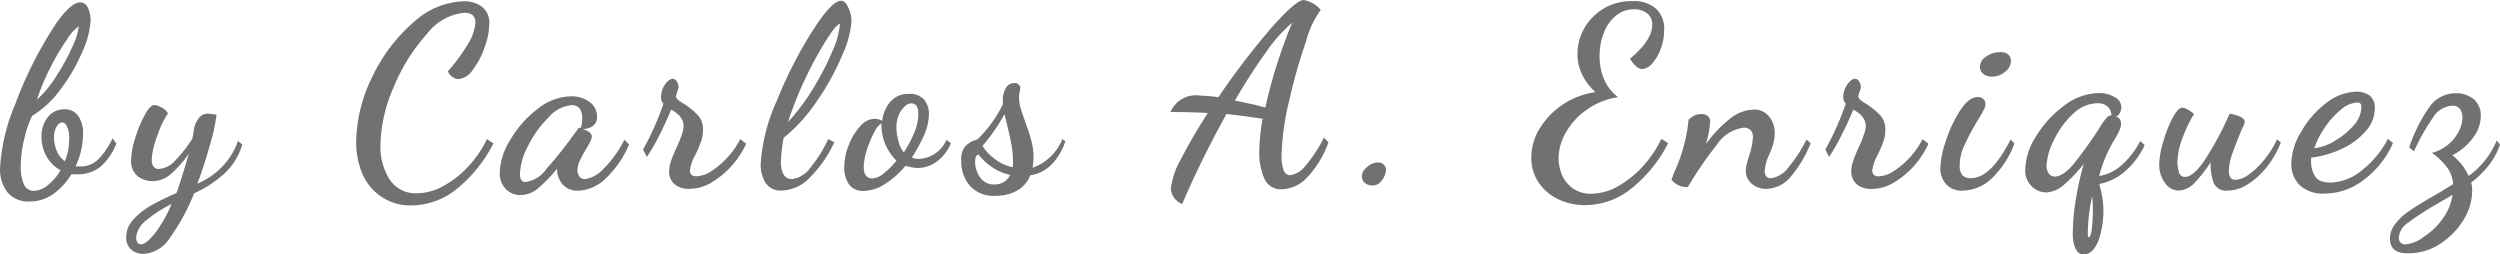 <svg xmlns="http://www.w3.org/2000/svg" width="174.658" height="17.777" viewBox="0 0 174.658 17.777">
  <g id="Grupo_2538" data-name="Grupo 2538" transform="translate(-982.342 -12.908)">
    <g id="Grupo_2536" data-name="Grupo 2536" transform="translate(450)">
      <path id="Trazado_705" data-name="Trazado 705" d="M209.141,403.339a2.615,2.615,0,0,1-.532-1.743,13.4,13.4,0,0,1,1.063-4.444,27.447,27.447,0,0,1,2.414-4.941c.872-1.447,1.612-2.161,2.126-2.161a.566.566,0,0,1,.523.366,2.047,2.047,0,0,1,.2.872,5.988,5.988,0,0,1-.584,2.222,12.267,12.267,0,0,1-1.516,2.614,6.877,6.877,0,0,1-1.987,1.856,7.179,7.179,0,0,0-.523,1.508,7.974,7.974,0,0,0-.27,2.022,2.965,2.965,0,0,0,.218,1.246.741.741,0,0,0,.7.462,1.6,1.6,0,0,0,.985-.41,3.258,3.258,0,0,0,.871-1.037,2.466,2.466,0,0,1-.985-.976,2.8,2.8,0,0,1-.34-1.351,2.057,2.057,0,0,1,.453-1.386,1.429,1.429,0,0,1,1.15-.54,1.151,1.151,0,0,1,.95.445,2.118,2.118,0,0,1,.349,1.316,5.367,5.367,0,0,1-.523,2.231h.314a1.743,1.743,0,0,0,1.342-.566,5.8,5.8,0,0,0,.932-1.394l.262.366a4.174,4.174,0,0,1-1.115,1.621,2.518,2.518,0,0,1-1.647.523h-.375a4.794,4.794,0,0,1-1.281,1.386,2.805,2.805,0,0,1-1.656.514A1.883,1.883,0,0,1,209.141,403.339Zm3.433-8.192a15.145,15.145,0,0,0,1.1-2.03,4.61,4.61,0,0,0,.436-1.4,3.024,3.024,0,0,0-.793.871,16.288,16.288,0,0,0-1.159,1.952,15.774,15.774,0,0,0-.976,2.309A7.931,7.931,0,0,0,212.574,395.148Zm.871,4.531a2.282,2.282,0,0,0-.139-.915c-.1-.218-.218-.322-.366-.322s-.288.1-.4.322a1.57,1.57,0,0,0-.166.758,2.473,2.473,0,0,0,.183.871,1.6,1.6,0,0,0,.575.75,3.7,3.7,0,0,0,.3-1.464Z" transform="translate(323.738 -376.976)" fill="#717171"/>
      <path id="Trazado_706" data-name="Trazado 706" d="M219.077,408.38a1.072,1.072,0,0,1-.357-.871,1.831,1.831,0,0,1,.523-1.255,5.127,5.127,0,0,1,1.2-.95,18.251,18.251,0,0,1,1.786-.871c.2-.514.479-1.429.871-2.763a7.722,7.722,0,0,1-1.246,1.421,1.968,1.968,0,0,1-1.29.505,1.663,1.663,0,0,1-1.046-.348,1.325,1.325,0,0,1-.453-1.116,5.314,5.314,0,0,1,.279-1.525,8.561,8.561,0,0,1,.671-1.63c.253-.462.479-.7.671-.7a1.237,1.237,0,0,1,.523.192.87.87,0,0,1,.427.392,6.407,6.407,0,0,0-.732,1.542,5.376,5.376,0,0,0-.4,1.691c0,.436.174.654.514.654a1.743,1.743,0,0,0,1.15-.619,8.472,8.472,0,0,0,1.176-1.516,5.1,5.1,0,0,0,.1-.584,1.743,1.743,0,0,1,.322-.8.785.785,0,0,1,.7-.349l.566.07a11.491,11.491,0,0,1-.41,1.926c-.27.993-.575,1.961-.932,2.9a5.305,5.305,0,0,0,1.63-1.081,4.889,4.889,0,0,0,1.211-1.908l.3.253a4.514,4.514,0,0,1-1.272,2.048,8.159,8.159,0,0,1-2.091,1.359,14.814,14.814,0,0,1-1.682,3.094,2.37,2.37,0,0,1-1.839,1.141A1.289,1.289,0,0,1,219.077,408.38Zm1.638-1.115a9.421,9.421,0,0,0,1.176-2.074,8.909,8.909,0,0,0-1.743,1.124,1.743,1.743,0,0,0-.732,1.2.756.756,0,0,0,.078.348.279.279,0,0,0,.261.148c.235,0,.558-.253.95-.749Z" transform="translate(322.438 -378.034)" fill="#717171"/>
      <path id="Trazado_707" data-name="Trazado 707" d="M238.851,403.571a3.65,3.65,0,0,1-1.272-1.6,5.462,5.462,0,0,1-.418-2.144,10.458,10.458,0,0,1,1.124-4.584,11.511,11.511,0,0,1,2.858-3.791,5.429,5.429,0,0,1,3.486-1.49,2.083,2.083,0,0,1,1.325.384,1.429,1.429,0,0,1,.505,1.22,4.923,4.923,0,0,1-.331,1.621,5.228,5.228,0,0,1-.828,1.568,1.36,1.36,0,0,1-1.011.645.872.872,0,0,1-.723-.549,11.942,11.942,0,0,0,1.3-1.743,3.486,3.486,0,0,0,.627-1.656c0-.462-.27-.689-.793-.689a3.782,3.782,0,0,0-2.614,1.5,12.7,12.7,0,0,0-2.3,3.686,10.51,10.51,0,0,0-.932,4.07,4.287,4.287,0,0,0,.636,2.379,2.152,2.152,0,0,0,1.926.976,3.862,3.862,0,0,0,1.865-.523,6.86,6.86,0,0,0,1.743-1.386,7.58,7.58,0,0,0,1.272-1.874l.453.3a9.831,9.831,0,0,1-2.492,3.12,5.054,5.054,0,0,1-3.268,1.211A3.633,3.633,0,0,1,238.851,403.571Z" transform="translate(320.066 -376.964)" fill="#717171"/>
      <path id="Trazado_708" data-name="Trazado 708" d="M249.079,404.046a1.56,1.56,0,0,1-.41-1.15,4.558,4.558,0,0,1,.749-2.292,7.3,7.3,0,0,1,1.908-2.152,3.827,3.827,0,0,1,2.327-.871,2.116,2.116,0,0,1,1.3.4,1.229,1.229,0,0,1,.514,1.02c0,.54-.331.819-1,.871.427.131.636.3.636.532a1.02,1.02,0,0,1-.122.366c-.087.165-.183.34-.288.514a8.769,8.769,0,0,0-.436.8,1.584,1.584,0,0,0-.157.645.775.775,0,0,0,.131.453.454.454,0,0,0,.392.183,2.153,2.153,0,0,0,1.263-.688,7.715,7.715,0,0,0,1.49-2.065l.331.331a6.97,6.97,0,0,1-1.621,2.362,2.91,2.91,0,0,1-1.952.871,1.342,1.342,0,0,1-1.089-.462,1.656,1.656,0,0,1-.375-1.072,9.95,9.95,0,0,1-1.36,1.394,1.9,1.9,0,0,1-1.194.445A1.428,1.428,0,0,1,249.079,404.046Zm2.841-1.386a27.059,27.059,0,0,0,1.856-2.318l.357-.479a.148.148,0,0,1,.139-.087h.07a2.162,2.162,0,0,0,.087-.654c0-.61-.244-.924-.741-.924a2.4,2.4,0,0,0-1.621.872,7.208,7.208,0,0,0-1.42,1.978,4.5,4.5,0,0,0-.566,1.961.688.688,0,0,0,.1.427.348.348,0,0,0,.305.131,2.213,2.213,0,0,0,1.438-.9Z" transform="translate(318.587 -377.944)" fill="#717171"/>
      <path id="Trazado_709" data-name="Trazado 709" d="M262.391,403.57a1.168,1.168,0,0,1-.41-.933,2.443,2.443,0,0,1,.139-.732,9.431,9.431,0,0,1,.392-.959,7.773,7.773,0,0,0,.357-.871,1.981,1.981,0,0,0,.122-.61c0-.453-.3-.828-.872-1.133-.235.584-.514,1.185-.819,1.786a13.928,13.928,0,0,1-.872,1.516l-.27-.514a20.366,20.366,0,0,0,1.429-3.2.636.636,0,0,1-.174-.471,1.542,1.542,0,0,1,.279-.872c.192-.27.375-.4.549-.4a.34.34,0,0,1,.287.209.762.762,0,0,1,.113.357,1.36,1.36,0,0,1-.079.3l-.113.349a.427.427,0,0,0,.139.235,3.43,3.43,0,0,0,.462.322,4.967,4.967,0,0,1,.958.793,1.446,1.446,0,0,1,.34,1.011,2.38,2.38,0,0,1-.131.776,8.534,8.534,0,0,1-.392.941,2.984,2.984,0,0,0-.392,1.107c0,.27.148.41.445.41a2.075,2.075,0,0,0,1.15-.427,5.809,5.809,0,0,0,1.15-1.028,5.124,5.124,0,0,0,.767-1.142l.418.322a6.1,6.1,0,0,1-2.405,2.7,3.039,3.039,0,0,1-1.542.453A1.576,1.576,0,0,1,262.391,403.57Z" transform="translate(317.109 -377.764)" fill="#717171"/>
      <path id="Trazado_710" data-name="Trazado 710" d="M269.947,402.669a2.387,2.387,0,0,1-.357-1.359,12.472,12.472,0,0,1,1.107-4.357,29.928,29.928,0,0,1,2.475-4.871c.915-1.438,1.595-2.161,2.022-2.161.2,0,.375.157.514.471a2.485,2.485,0,0,1,.227.95,6.97,6.97,0,0,1-.645,2.37,17.286,17.286,0,0,1-1.743,3.172,11.652,11.652,0,0,1-2.353,2.614,11.26,11.26,0,0,0-.192,1.656,1.743,1.743,0,0,0,.2.924.636.636,0,0,0,.558.3,1.866,1.866,0,0,0,1.316-.819,8.782,8.782,0,0,0,1.229-1.978l.427.227a8.583,8.583,0,0,1-1.743,2.5,2.824,2.824,0,0,1-1.943.871A1.263,1.263,0,0,1,269.947,402.669Zm3.338-6.675a19.7,19.7,0,0,0,1.342-2.615,5.619,5.619,0,0,0,.5-1.839c-.148,0-.462.357-.924,1.081a24.487,24.487,0,0,0-1.464,2.675,23.829,23.829,0,0,0-1.237,3.094A14.663,14.663,0,0,0,273.285,395.994Z" transform="translate(315.897 -376.959)" fill="#717171"/>
      <path id="Trazado_711" data-name="Trazado 711" d="M276.612,403.7a2.057,2.057,0,0,1-.322-1.185,4.286,4.286,0,0,1,.305-1.534,4.045,4.045,0,0,1,.8-1.325,1.386,1.386,0,0,1,1-.532,1.437,1.437,0,0,1,.549.14,2.449,2.449,0,0,1,.575-1.342,1.63,1.63,0,0,1,1.307-.531,1.29,1.29,0,0,1,1.046.4,1.569,1.569,0,0,1,.331,1.028,3.708,3.708,0,0,1-.322,1.412,10.042,10.042,0,0,1-.871,1.595,1.091,1.091,0,0,0,.488.1,2.179,2.179,0,0,0,1.926-1.325l.314.227a2.919,2.919,0,0,1-.993,1.29,2.222,2.222,0,0,1-1.3.444,2.847,2.847,0,0,1-.871-.157,6.305,6.305,0,0,1-1.429,1.272,2.85,2.85,0,0,1-1.516.488A1.185,1.185,0,0,1,276.612,403.7Zm2.457-.776a5.951,5.951,0,0,0,.871-.872,3.485,3.485,0,0,1-1.054-2.614,1.631,1.631,0,0,0-.514.654,6.749,6.749,0,0,0-.505,1.22,4.036,4.036,0,0,0-.218,1.168q0,.81.6.81A1.376,1.376,0,0,0,279.07,402.923Zm2.109-2.832a3.387,3.387,0,0,0,.287-1.272c0-.514-.165-.776-.488-.776a.714.714,0,0,0-.479.235,1.745,1.745,0,0,0-.41.6,2.248,2.248,0,0,0-.157.871,3.908,3.908,0,0,0,.139.924,2.082,2.082,0,0,0,.375.8A7.32,7.32,0,0,0,281.179,400.091Z" transform="translate(315.036 -377.919)" fill="#717171"/>
      <path id="Trazado_712" data-name="Trazado 712" d="M286.262,403.683a2.562,2.562,0,0,1-.593-1.743,1.438,1.438,0,0,1,.244-.959,1.744,1.744,0,0,1,.558-.418,2,2,0,0,0,.357-.139A8.625,8.625,0,0,0,288.571,398v-.192a1.683,1.683,0,0,1,.227-.967.654.654,0,0,1,.566-.322.375.375,0,0,1,.427.357,1.448,1.448,0,0,1-.044.261,1.744,1.744,0,0,0-.044.375,2.668,2.668,0,0,0,.1.706c.07.244.183.584.331,1s.34.967.436,1.342a4.626,4.626,0,0,1,.148,1.15,4.869,4.869,0,0,1-.07.723,3.486,3.486,0,0,0,2.083-2l.209.157a4.237,4.237,0,0,1-.976,1.63,2.615,2.615,0,0,1-1.473.741,2.074,2.074,0,0,1-.915,1.063,2.9,2.9,0,0,1-1.464.366A2.222,2.222,0,0,1,286.262,403.683Zm2.362-.244a1.133,1.133,0,0,0,.462-.505,3.537,3.537,0,0,1-1.264-.54,3.93,3.93,0,0,1-.941-.872c-.157,0-.244.192-.244.471a1.857,1.857,0,0,0,.357,1.124,1.133,1.133,0,0,0,.967.488A1.29,1.29,0,0,0,288.623,403.439Zm.654-1.586a6.832,6.832,0,0,0-.122-1.115q-.1-.54-.314-1.412l-.157-.636a12.2,12.2,0,0,1-1.534,2.214,3.226,3.226,0,0,0,.871.924,3.191,3.191,0,0,0,1.229.575A1.961,1.961,0,0,0,289.277,401.853Z" transform="translate(313.831 -377.807)" fill="#717171"/>
      <path id="Trazado_713" data-name="Trazado 713" d="M302.466,403.054a5.414,5.414,0,0,1,.706-2.074,35.418,35.418,0,0,1,1.882-3.224c-.7-.044-1.569-.07-2.614-.07a1.926,1.926,0,0,1,2.048-1.15,12.21,12.21,0,0,1,1.3.113,54.094,54.094,0,0,1,3.686-4.828q1.743-1.961,2.274-1.961a2.074,2.074,0,0,1,1.194.688,6.532,6.532,0,0,0-1.028,2.2,38.638,38.638,0,0,0-1.2,4.235,18.176,18.176,0,0,0-.514,3.721,2.833,2.833,0,0,0,.148,1.046.488.488,0,0,0,.471.349,1.638,1.638,0,0,0,1.037-.645,9.271,9.271,0,0,0,1.307-1.987l.314.331a6.842,6.842,0,0,1-1.447,2.414,2.527,2.527,0,0,1-1.83.871,1.254,1.254,0,0,1-1.185-.706,4.5,4.5,0,0,1-.366-2.03,13.764,13.764,0,0,1,.227-2.187c-.6-.1-1.438-.209-2.518-.34a69.338,69.338,0,0,0-3.1,6.292A1.255,1.255,0,0,1,302.466,403.054Zm7.433-8.767c.349-1.063.688-2,1.046-2.841a10.457,10.457,0,0,0-1.821,2.048,40.1,40.1,0,0,0-2.179,3.39l1.316.279c.357.1.627.166.81.2C309.29,396.37,309.56,395.35,309.9,394.287Z" transform="translate(311.674 -376.952)" fill="#717171"/>
      <path id="Trazado_714" data-name="Trazado 714" d="M317.972,404.292a.662.662,0,0,1-.192-.471.872.872,0,0,1,.375-.619,1.186,1.186,0,0,1,.732-.322.627.627,0,0,1,.41.139.488.488,0,0,1,.174.41,1.069,1.069,0,0,1-.113.418,1.488,1.488,0,0,1-.322.453.7.7,0,0,1-.479.192A.794.794,0,0,1,317.972,404.292Z" transform="translate(309.702 -378.626)" fill="#717171"/>
      <path id="Trazado_715" data-name="Trazado 715" d="M333.165,403.744a3.311,3.311,0,0,1-1.333-1.2,3.1,3.1,0,0,1-.462-1.673,3.87,3.87,0,0,1,.584-2.022,5.35,5.35,0,0,1,1.612-1.673,5.5,5.5,0,0,1,2.292-.871,3.862,3.862,0,0,1-.941-1.237,3.258,3.258,0,0,1-.322-1.429,3.6,3.6,0,0,1,.48-1.8,3.747,3.747,0,0,1,3.337-1.891,2.37,2.37,0,0,1,1.656.514,1.917,1.917,0,0,1,.584,1.516,3.7,3.7,0,0,1-.235,1.29,3.086,3.086,0,0,1-.6,1.028,1.021,1.021,0,0,1-.68.4c-.288,0-.575-.244-.871-.723,1.037-.871,1.551-1.638,1.551-2.37a.967.967,0,0,0-.34-.793,1.412,1.412,0,0,0-.924-.288,1.944,1.944,0,0,0-1.307.471,2.894,2.894,0,0,0-.828,1.22,4.36,4.36,0,0,0-.279,1.577,4.076,4.076,0,0,0,.3,1.586,3.128,3.128,0,0,0,.994,1.281,5.039,5.039,0,0,0-2.179.871A4.862,4.862,0,0,0,333.8,399.1a3.623,3.623,0,0,0-.523,1.813,3.046,3.046,0,0,0,.235,1.168,2.242,2.242,0,0,0,.75.941,2.134,2.134,0,0,0,1.307.383,3.851,3.851,0,0,0,1.873-.531,6.975,6.975,0,0,0,1.743-1.412,7.747,7.747,0,0,0,1.272-1.891l.471.3a9.582,9.582,0,0,1-2.536,3.146A5.15,5.15,0,0,1,335.1,404.2a4.211,4.211,0,0,1-1.934-.453Z" transform="translate(307.954 -376.962)" fill="#717171"/>
      <path id="Trazado_716" data-name="Trazado 716" d="M348.178,403.79a1.133,1.133,0,0,1-.375-.871,2.185,2.185,0,0,1,.078-.532c.052-.192.113-.392.174-.592a5.107,5.107,0,0,0,.244-1.2.715.715,0,0,0-.174-.523.628.628,0,0,0-.445-.166,2.615,2.615,0,0,0-1.882,1.168,27.443,27.443,0,0,0-2.048,2.98,1.334,1.334,0,0,1-1.142-.514l.157-.436a11.376,11.376,0,0,0,1.037-3.747,1.6,1.6,0,0,1,.41-.3,1.117,1.117,0,0,1,.479-.1.671.671,0,0,1,.462.148.471.471,0,0,1,.157.383,6.674,6.674,0,0,1-.3,1.569,8.713,8.713,0,0,1,1.647-1.743,2.755,2.755,0,0,1,1.682-.671,1.29,1.29,0,0,1,1.089.488,1.744,1.744,0,0,1,.392,1.15,2.923,2.923,0,0,1-.1.741,6.762,6.762,0,0,1-.3.8,3.257,3.257,0,0,0-.3,1.107.558.558,0,0,0,.122.392.418.418,0,0,0,.3.122,1.82,1.82,0,0,0,1.263-.8,9.654,9.654,0,0,0,1.229-1.9l.3.244a8.4,8.4,0,0,1-1.377,2.327,2.3,2.3,0,0,1-1.743.872A1.508,1.508,0,0,1,348.178,403.79Z" transform="translate(306.509 -378.08)" fill="#717171"/>
      <path id="Trazado_717" data-name="Trazado 717" d="M357.162,403.57a1.168,1.168,0,0,1-.409-.933,2.2,2.2,0,0,1,.139-.732,9.381,9.381,0,0,1,.392-.959,8.447,8.447,0,0,0,.349-.871,1.786,1.786,0,0,0,.131-.61c0-.453-.3-.828-.871-1.133-.235.584-.514,1.185-.819,1.786a13.935,13.935,0,0,1-.871,1.516l-.261-.514a20.371,20.371,0,0,0,1.429-3.2.6.6,0,0,1-.174-.471,1.481,1.481,0,0,1,.279-.872c.192-.27.375-.4.549-.4a.34.34,0,0,1,.288.209.759.759,0,0,1,.113.357,1.357,1.357,0,0,1-.078.305l-.113.349a.427.427,0,0,0,.139.235,3.43,3.43,0,0,0,.462.322,4.983,4.983,0,0,1,.958.793,1.446,1.446,0,0,1,.34,1.011,2.377,2.377,0,0,1-.131.776,8.563,8.563,0,0,1-.392.941,2.979,2.979,0,0,0-.392,1.107c0,.27.148.41.444.41a2.075,2.075,0,0,0,1.15-.427,5.809,5.809,0,0,0,1.15-1.028,5.461,5.461,0,0,0,.767-1.142l.418.322a6.34,6.34,0,0,1-.985,1.516,6.1,6.1,0,0,1-1.42,1.185,3.039,3.039,0,0,1-1.542.453A1.578,1.578,0,0,1,357.162,403.57Z" transform="translate(304.924 -377.764)" fill="#717171"/>
      <path id="Trazado_718" data-name="Trazado 718" d="M364.57,403.267a1.611,1.611,0,0,1-.41-1.133,6.452,6.452,0,0,1,.4-1.917,8.558,8.558,0,0,1,1-2.126c.4-.61.81-.915,1.22-.915a.567.567,0,0,1,.383.131.48.48,0,0,1,.148.375,1.018,1.018,0,0,1-.139.436c-.1.183-.244.444-.462.784a17.169,17.169,0,0,0-.871,1.656,3.218,3.218,0,0,0-.323,1.351,1.056,1.056,0,0,0,.192.741.82.82,0,0,0,.6.192q1.386,0,2.763-2.7l.27.279a6.555,6.555,0,0,1-1.569,2.422,3.007,3.007,0,0,1-2.048.871,1.482,1.482,0,0,1-1.159-.444Zm2.614-7.7a.567.567,0,0,1-.253-.514.872.872,0,0,1,.444-.715,1.69,1.69,0,0,1,.959-.3q.758,0,.758.654a.951.951,0,0,1-.4.715,1.351,1.351,0,0,1-.872.34,1.027,1.027,0,0,1-.654-.174Z" transform="translate(303.739 -377.488)" fill="#717171"/>
      <path id="Trazado_719" data-name="Trazado 719" d="M374.289,407.15a15.239,15.239,0,0,1,.192-2.266,21.223,21.223,0,0,1,.575-2.614,10.271,10.271,0,0,1-1.412,1.481,1.987,1.987,0,0,1-1.22.514,1.482,1.482,0,0,1-.993-.418,1.525,1.525,0,0,1-.462-1.211,4.531,4.531,0,0,1,.758-2.3,7.338,7.338,0,0,1,1.97-2.144,4.1,4.1,0,0,1,2.4-.872,2.075,2.075,0,0,1,1.124.288.81.81,0,0,1,.462.706.924.924,0,0,1-.1.383.637.637,0,0,1-.279.288.348.348,0,0,1,.279.174.566.566,0,0,1,.078.279,1.207,1.207,0,0,1-.1.462,6.016,6.016,0,0,1-.357.671,9.349,9.349,0,0,0-1.072,2.545,3.085,3.085,0,0,0,1.508-.706A5.745,5.745,0,0,0,379,400.666l.314.288a5.529,5.529,0,0,1-1.438,1.891,3.863,3.863,0,0,1-1.743.828,6.231,6.231,0,0,1-.087,4.052c-.261.584-.6.871-1.02.871S374.289,408.082,374.289,407.15Zm.122-4.95a30.024,30.024,0,0,0,1.882-2.667,3.537,3.537,0,0,1,.375-.5.4.4,0,0,1,.314-.148.776.776,0,0,0-.261-.619,1.046,1.046,0,0,0-.706-.235,2.51,2.51,0,0,0-1.743.776,6.1,6.1,0,0,0-1.316,1.83,4.359,4.359,0,0,0-.5,1.743.961.961,0,0,0,.157.558.5.5,0,0,0,.427.218C373.435,403.141,373.889,402.836,374.412,402.2Zm1.211,4.575a11.42,11.42,0,0,0,.07-1.412,5.743,5.743,0,0,0-.052-.828,12.507,12.507,0,0,0-.3,2.492c0,.244,0,.366.07.366S375.579,407.193,375.623,406.775Z" transform="translate(302.864 -377.911)" fill="#717171"/>
      <path id="Trazado_720" data-name="Trazado 720" d="M382.1,403.736a2.171,2.171,0,0,1-.392-1.29,5.73,5.73,0,0,1,.288-1.595,8.4,8.4,0,0,1,.654-1.656c.253-.47.479-.706.662-.706a.977.977,0,0,1,.383.131,2.079,2.079,0,0,1,.444.322,8.612,8.612,0,0,0-.767,1.577,5.064,5.064,0,0,0-.392,1.743,2.436,2.436,0,0,0,.1.7.419.419,0,0,0,.427.366c.436,0,.959-.488,1.56-1.455a22.47,22.47,0,0,0,1.56-2.963c.706.122,1.063.323,1.063.6a3.484,3.484,0,0,1-.218.514c-.244.575-.453,1.116-.627,1.6a3.8,3.8,0,0,0-.27,1.29c0,.418.157.619.479.619a1.742,1.742,0,0,0,.871-.34,5.226,5.226,0,0,0,1.063-.993,6.707,6.707,0,0,0,.95-1.49l.27.209a6.825,6.825,0,0,1-1,1.743,5.438,5.438,0,0,1-1.333,1.194,2.614,2.614,0,0,1-1.368.427.95.95,0,0,1-.993-.532,3.925,3.925,0,0,1-.218-1.447,8.928,8.928,0,0,1-1.133,1.455,1.57,1.57,0,0,1-1.107.523,1.151,1.151,0,0,1-.95-.549Z" transform="translate(301.483 -378.061)" fill="#717171"/>
      <path id="Trazado_721" data-name="Trazado 721" d="M392.91,403.763a2.057,2.057,0,0,1-.61-1.534,4.452,4.452,0,0,1,.689-2.222,6.561,6.561,0,0,1,1.743-2,3.554,3.554,0,0,1,2.109-.8,1.523,1.523,0,0,1,.924.27,1.072,1.072,0,0,1,.366.915,2.379,2.379,0,0,1-.654,1.595,4.816,4.816,0,0,1-1.682,1.229,6.843,6.843,0,0,1-2.109.6,2.683,2.683,0,0,0,0,.41,1.83,1.83,0,0,0,.261.871c.166.3.532.462,1.1.462a3.609,3.609,0,0,0,2.2-.871,6.659,6.659,0,0,0,1.8-2.179l.357.279a6.291,6.291,0,0,1-2.022,2.562,4.488,4.488,0,0,1-2.719.976A2.4,2.4,0,0,1,392.91,403.763Zm2.405-3.111a4.941,4.941,0,0,0,1.333-1.081,1.986,1.986,0,0,0,.549-1.264.417.417,0,0,0-.07-.27.348.348,0,0,0-.235-.07,1.873,1.873,0,0,0-1.115.488,5.674,5.674,0,0,0-1.116,1.229,5.829,5.829,0,0,0-.758,1.481,3.738,3.738,0,0,0,1.438-.514Z" transform="translate(300.121 -377.896)" fill="#717171"/>
      <path id="Trazado_722" data-name="Trazado 722" d="M400.21,407.5a1.611,1.611,0,0,1,.375-1.037,3.825,3.825,0,0,1,.924-.871q.549-.392,1.595-.994c.61-.348,1.115-.662,1.516-.915a2.212,2.212,0,0,0-.375-1.1,4.5,4.5,0,0,0-1.107-1.081,2.911,2.911,0,0,0,1.874-1.5,2.125,2.125,0,0,0,.261-.967.994.994,0,0,0-.174-.593.619.619,0,0,0-.549-.235,1.665,1.665,0,0,0-1.333.828,14.828,14.828,0,0,0-1.333,2.362l-.331-.279a10.826,10.826,0,0,1,1.4-2.806,2.222,2.222,0,0,1,1.856-.976,1.883,1.883,0,0,1,1.255.418,1.464,1.464,0,0,1,.488,1.176,2.492,2.492,0,0,1-.566,1.551,4.1,4.1,0,0,1-1.421,1.185,3.9,3.9,0,0,1,1.142,1.447,5.787,5.787,0,0,0,1.961-2.475l.227.288a4.986,4.986,0,0,1-.784,1.447,6.7,6.7,0,0,1-1.229,1.2,2.339,2.339,0,0,1,.07.575,3.87,3.87,0,0,1-.61,2.039,5.176,5.176,0,0,1-1.638,1.673,3.957,3.957,0,0,1-2.152.654C400.654,408.547,400.21,408.207,400.21,407.5Zm2.283-.087a4.813,4.813,0,0,0,1.342-1.238,3.8,3.8,0,0,0,.749-1.743l-1.237.723a19.049,19.049,0,0,0-1.926,1.264,1.308,1.308,0,0,0-.593.994.471.471,0,0,0,.131.366.5.5,0,0,0,.349.113,2.487,2.487,0,0,0,1.185-.462Z" transform="translate(299.104 -377.913)" fill="#717171"/>
    </g>
  </g>
</svg>
